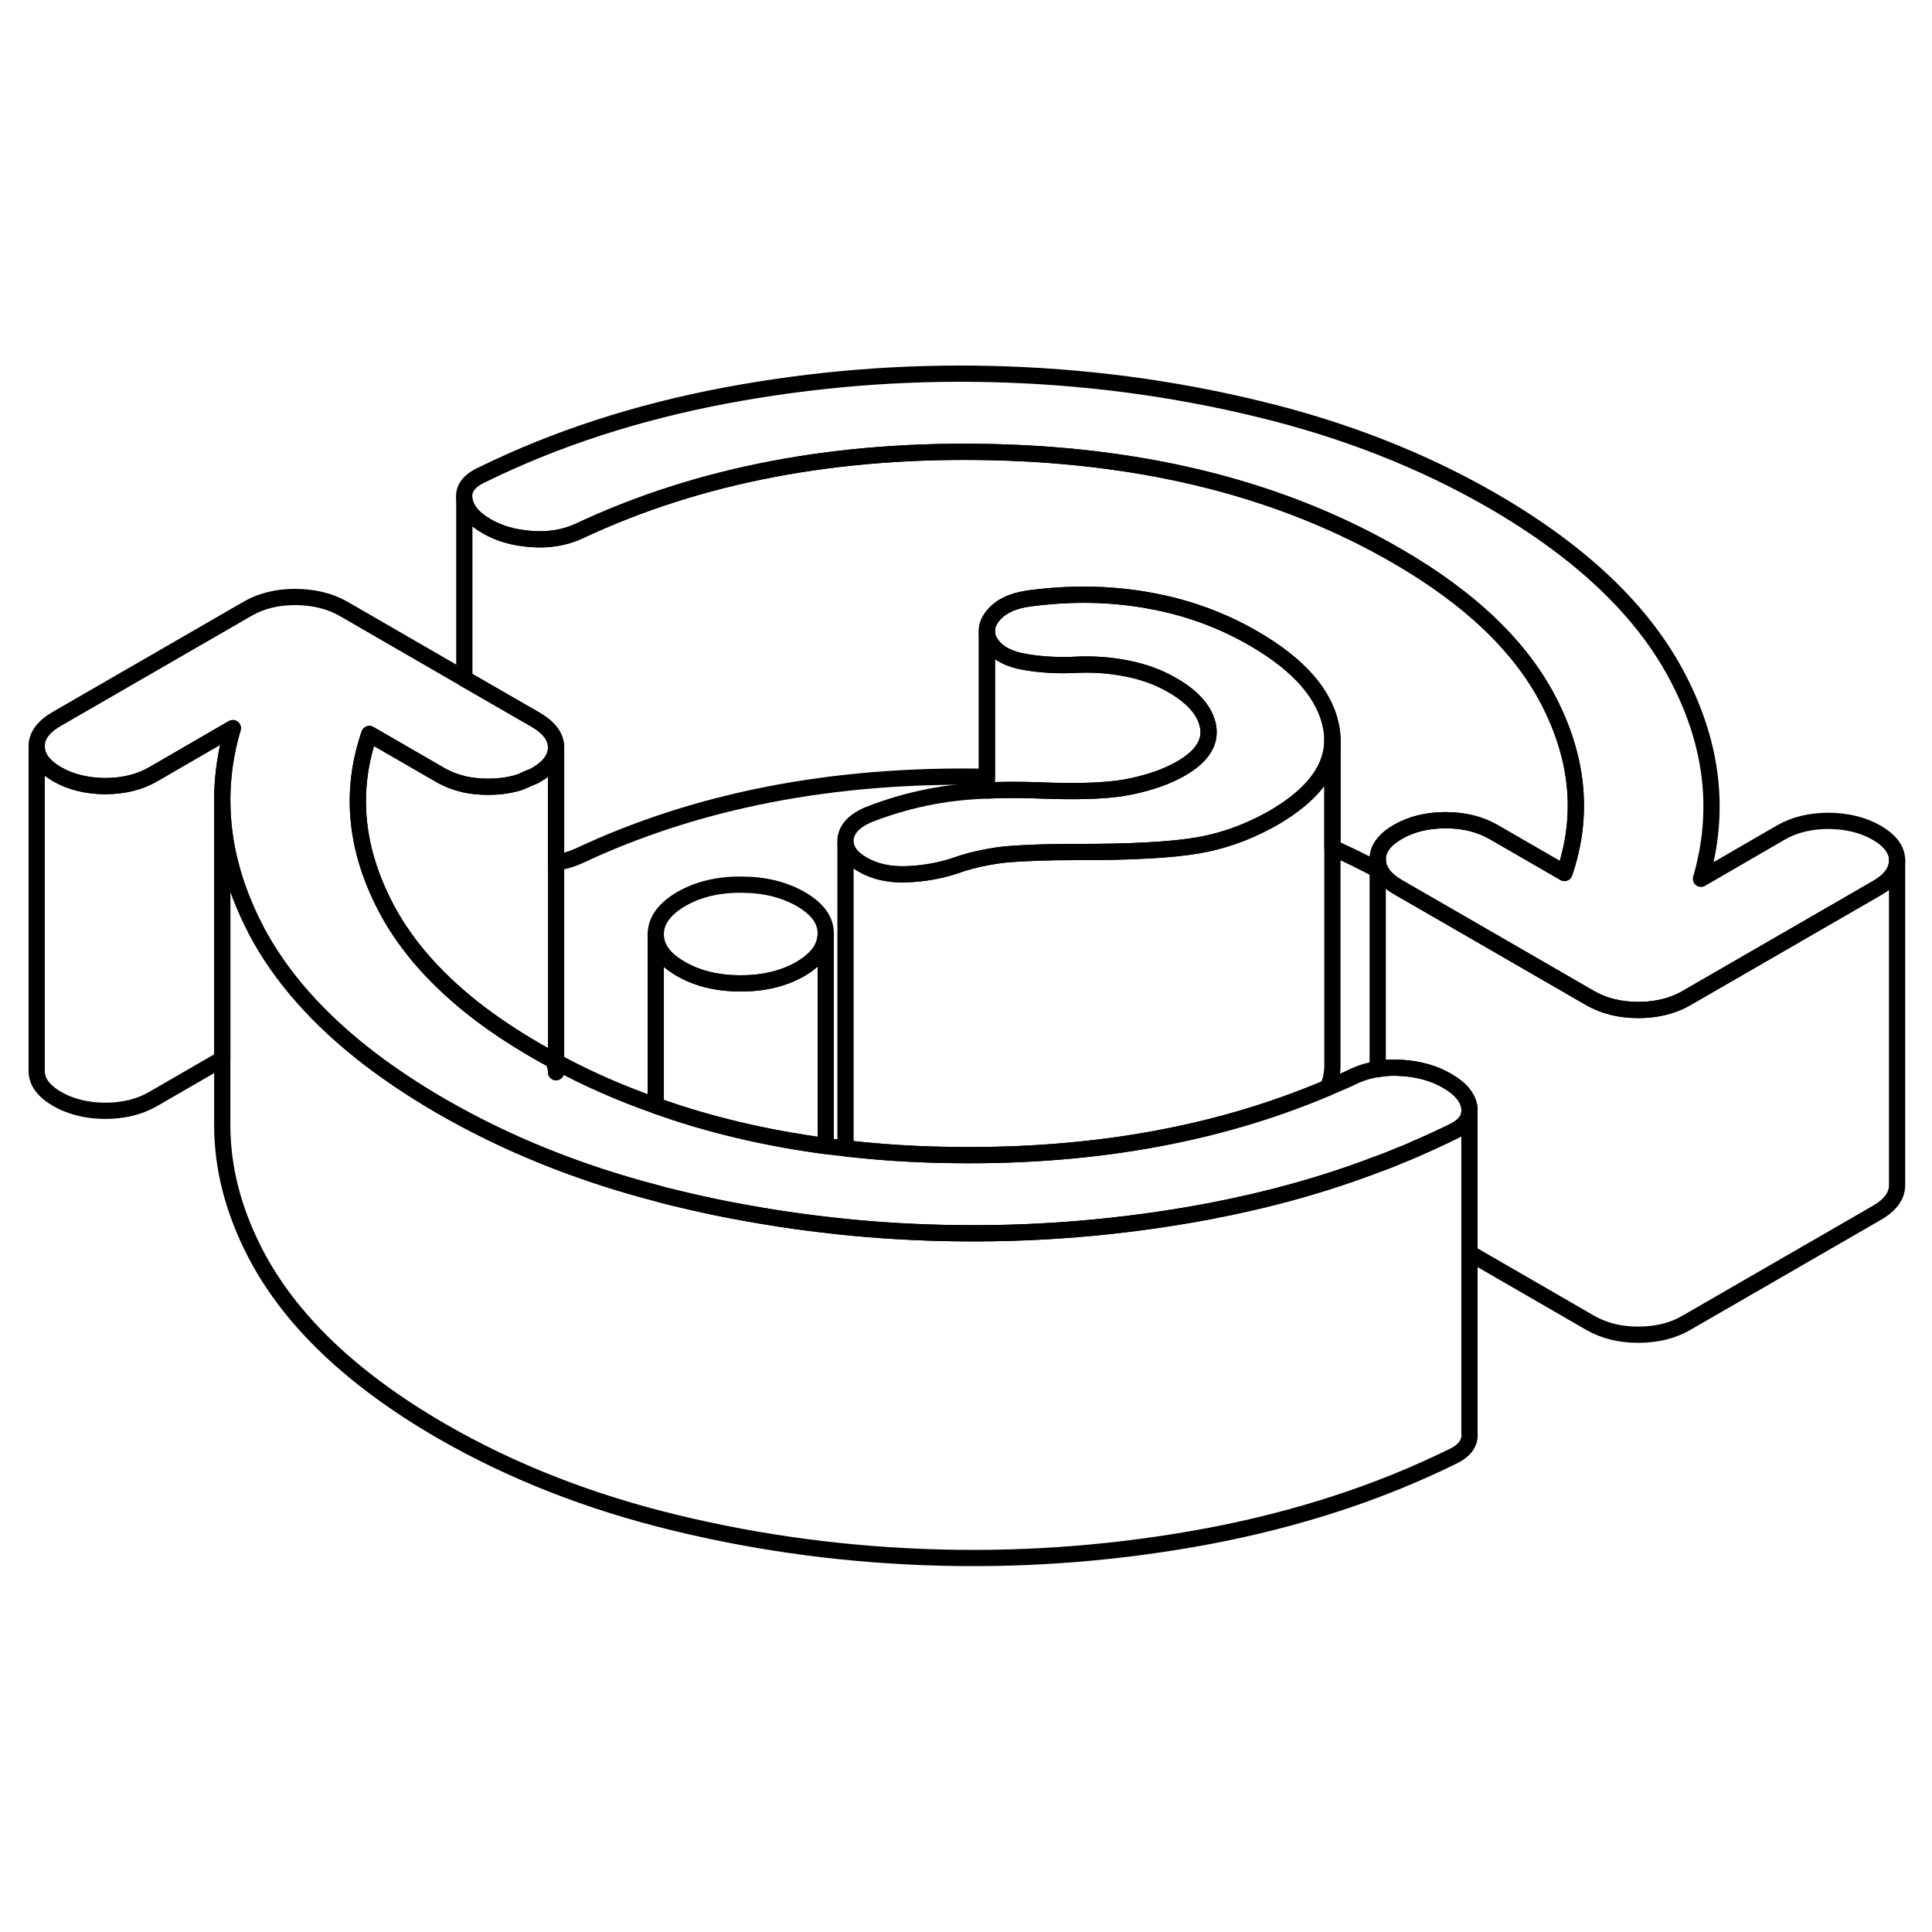 <svg width="24" height="24" viewBox="0 0 119 77" fill="none" xmlns="http://www.w3.org/2000/svg" stroke-width="1px" stroke-linecap="round" stroke-linejoin="round">
    <path d="M116.849 32.001V52.001C116.849 52.651 116.439 53.22 115.609 53.7L103.849 60.49C103.019 60.971 102.029 61.21 100.899 61.21C99.769 61.21 98.79 60.961 97.95 60.48L90.51 56.18V47.251C90.43 46.611 89.969 46.05 89.129 45.57C88.339 45.11 87.419 44.85 86.359 44.78C85.839 44.74 85.339 44.761 84.859 44.85V31.94C84.859 32.21 84.929 32.46 85.079 32.7C85.269 33.04 85.619 33.36 86.119 33.65L89.969 35.87L97.95 40.48C98.79 40.961 99.769 41.2 100.899 41.21C101.809 41.21 102.629 41.05 103.349 40.74C103.519 40.67 103.689 40.581 103.849 40.49L115.609 33.7C116.439 33.22 116.849 32.651 116.849 32.001Z" stroke="currentColor" stroke-linejoin="round"/>
    <path d="M82.069 24.58V44.53C82.079 45.03 81.989 45.52 81.799 45.99C74.789 48.97 66.839 50.34 57.939 50.13C56.089 50.09 54.279 49.97 52.529 49.78C52.379 49.77 52.229 49.76 52.079 49.73V30.92C52.119 31.43 52.479 31.88 53.159 32.27C53.899 32.69 54.799 32.89 55.849 32.85C56.909 32.81 57.899 32.63 58.839 32.32C59.479 32.09 60.119 31.92 60.789 31.8C61.199 31.72 61.619 31.66 62.039 31.62C63.149 31.53 64.529 31.48 66.199 31.48C69.639 31.49 72.169 31.35 73.789 31.07C75.249 30.82 76.649 30.33 77.989 29.62C78.139 29.55 78.279 29.46 78.429 29.38C80.459 28.2 81.639 26.89 81.969 25.45C81.989 25.39 81.999 25.32 82.009 25.26C82.049 25.04 82.069 24.81 82.069 24.58Z" stroke="currentColor" stroke-linejoin="round"/>
    <path d="M90.51 47.51V67.25C90.579 67.89 90.199 68.39 89.369 68.76C84.859 70.97 79.889 72.58 74.469 73.61C69.04 74.63 63.539 75.08 57.959 74.94C52.389 74.8 46.939 74.09 41.619 72.8C36.309 71.52 31.509 69.63 27.22 67.16C21.7 63.97 17.869 60.32 15.729 56.2C14.37 53.57 13.69 50.94 13.69 48.31V28.31C13.69 30.94 14.37 33.57 15.729 36.2C15.739 36.22 15.749 36.23 15.749 36.25C17.27 39.15 19.629 41.82 22.829 44.26C24.149 45.26 25.61 46.23 27.22 47.16C31.18 49.44 35.559 51.22 40.389 52.48C40.789 52.6 41.209 52.7 41.619 52.8C42.709 53.06 43.809 53.31 44.909 53.52C46.259 53.78 47.609 54.01 48.969 54.2C49.599 54.29 50.229 54.37 50.859 54.44C53.199 54.72 55.569 54.88 57.959 54.94C63.539 55.08 69.04 54.63 74.469 53.61C78.139 52.91 81.609 51.95 84.859 50.7C85.329 50.54 85.79 50.35 86.24 50.16C86.529 50.05 86.809 49.93 87.079 49.81C87.089 49.81 87.099 49.81 87.099 49.8C87.869 49.47 88.629 49.12 89.369 48.76C90.089 48.44 90.469 48.03 90.51 47.51Z" stroke="currentColor" stroke-linejoin="round"/>
    <path d="M72.739 26.34C71.899 26.82 70.869 27.19 69.649 27.44C69.499 27.47 69.339 27.5 69.179 27.53C67.969 27.72 66.309 27.77 64.189 27.69C62.959 27.64 61.819 27.64 60.789 27.69V17.97C60.799 18.2 60.889 18.43 61.049 18.66C61.439 19.23 62.129 19.6 63.119 19.77C64.099 19.94 65.129 20 66.219 19.95C67.299 19.89 68.349 19.97 69.389 20.17C70.419 20.37 71.359 20.71 72.189 21.19C73.389 21.88 74.109 22.66 74.349 23.5C74.379 23.6 74.399 23.69 74.419 23.79C74.569 24.76 74.009 25.61 72.739 26.34Z" stroke="currentColor" stroke-linejoin="round"/>
    <path d="M34.029 44.27C34.179 44.51 34.249 44.77 34.249 45.04V44.4C34.169 44.36 34.099 44.32 34.029 44.27Z" stroke="currentColor" stroke-linejoin="round"/>
    <path d="M50.86 36.54C50.84 37.38 50.32 38.09 49.29 38.69C48.26 39.28 47.03 39.58 45.61 39.57C44.18 39.57 42.95 39.27 41.92 38.67C40.9 38.08 40.39 37.39 40.39 36.57V36.52C40.41 35.68 40.94 34.97 41.97 34.37C43 33.78 44.22 33.48 45.65 33.49C47.07 33.49 48.3 33.79 49.34 34.39C50.37 34.99 50.88 35.7 50.86 36.54Z" stroke="currentColor" stroke-linejoin="round"/>
    <path d="M90.51 47.25V47.51C90.47 48.03 90.09 48.44 89.37 48.76C88.63 49.12 87.87 49.47 87.1 49.8C87.1 49.81 87.09 49.81 87.08 49.81C86.81 49.93 86.53 50.05 86.24 50.16C85.79 50.35 85.33 50.54 84.86 50.7C81.61 51.95 78.14 52.91 74.47 53.61C69.04 54.63 63.54 55.08 57.96 54.94C55.57 54.88 53.2 54.72 50.86 54.44C50.23 54.37 49.6 54.29 48.97 54.2C47.61 54.01 46.26 53.78 44.91 53.52C43.81 53.31 42.71 53.06 41.62 52.8C41.21 52.7 40.79 52.6 40.39 52.48C35.56 51.22 31.18 49.44 27.22 47.16C25.61 46.23 24.15 45.26 22.83 44.26C19.63 41.82 17.27 39.15 15.75 36.25C15.75 36.23 15.74 36.22 15.73 36.2C14.37 33.57 13.69 30.94 13.69 28.31V28.19C13.7 26.74 13.91 25.3 14.34 23.85L9.42 26.7C8.58 27.18 7.6 27.42 6.47 27.42C5.34 27.41 4.36 27.17 3.52 26.69C2.68 26.2 2.26 25.63 2.26 24.98C2.25 24.33 2.67 23.76 3.5 23.28L15.26 16.49C16.09 16.01 17.07 15.77 18.2 15.77C19.33 15.78 20.32 16.02 21.16 16.5L28.6 20.8L32.99 23.33C33.83 23.82 34.25 24.39 34.25 25.04C34.25 25.69 33.84 26.26 33.01 26.74C32.97 26.76 32.94 26.78 32.9 26.8C32.6 26.92 32.3 27.05 32.01 27.18C31.41 27.37 30.77 27.46 30.06 27.46C29.54 27.46 29.05 27.41 28.6 27.31C28.06 27.18 27.56 26.99 27.11 26.73L22.75 24.21C21.58 27.61 21.86 31.05 23.58 34.53C24.75 36.91 26.6 39.1 29.14 41.11C30.31 42.03 31.63 42.91 33.1 43.76C33.41 43.94 33.72 44.11 34.03 44.27C34.18 44.51 34.25 44.77 34.25 45.04V44.4C36.19 45.45 38.24 46.35 40.39 47.1C43.65 48.27 47.14 49.09 50.86 49.59C51.26 49.64 51.67 49.69 52.08 49.73C52.23 49.76 52.38 49.77 52.53 49.78C54.28 49.97 56.09 50.09 57.94 50.13C66.84 50.34 74.79 48.97 81.8 45.99C82.36 45.76 82.91 45.52 83.45 45.26C83.9 45.06 84.37 44.92 84.86 44.85C85.34 44.76 85.84 44.74 86.36 44.78C87.42 44.85 88.34 45.11 89.13 45.57C89.97 46.05 90.43 46.61 90.51 47.25Z" stroke="currentColor" stroke-linejoin="round"/>
    <path d="M82.07 24.58C82.07 24.81 82.05 25.04 82.01 25.26C82 25.32 81.99 25.39 81.97 25.45C81.64 26.89 80.46 28.2 78.43 29.38C78.28 29.46 78.14 29.55 77.99 29.62C76.65 30.33 75.25 30.82 73.79 31.07C72.17 31.35 69.64 31.49 66.2 31.48C64.53 31.48 63.15 31.53 62.04 31.62C61.62 31.66 61.2 31.72 60.79 31.8C60.12 31.92 59.48 32.09 58.84 32.32C57.9 32.63 56.91 32.81 55.85 32.85C54.8 32.89 53.9 32.69 53.16 32.27C52.48 31.88 52.12 31.43 52.08 30.92V30.67C52.15 30.06 52.61 29.57 53.44 29.2C55.01 28.58 56.62 28.15 58.26 27.91C59.03 27.8 59.87 27.72 60.79 27.69C61.82 27.64 62.96 27.64 64.19 27.69C66.31 27.77 67.97 27.72 69.18 27.53C69.34 27.5 69.5 27.47 69.65 27.44C70.87 27.19 71.9 26.82 72.74 26.34C74.01 25.61 74.57 24.76 74.42 23.79C74.4 23.69 74.38 23.6 74.35 23.5C74.11 22.66 73.39 21.88 72.19 21.19C71.36 20.71 70.42 20.37 69.39 20.17C68.35 19.97 67.3 19.89 66.22 19.95C65.13 20 64.1 19.94 63.12 19.77C62.13 19.6 61.44 19.23 61.05 18.66C60.89 18.43 60.8 18.2 60.79 17.97V17.77C60.81 17.49 60.93 17.22 61.15 16.94C61.61 16.36 62.36 16 63.39 15.86C65.95 15.52 68.39 15.56 70.73 15.98C73.06 16.39 75.22 17.17 77.19 18.31C80.05 19.96 81.66 21.82 82.01 23.89C82.05 24.12 82.07 24.36 82.07 24.58Z" stroke="currentColor" stroke-linejoin="round"/>
    <path d="M116.85 32C116.85 32.65 116.44 33.22 115.61 33.7L103.85 40.49C103.69 40.58 103.52 40.67 103.35 40.74C102.63 41.05 101.81 41.21 100.9 41.21C99.77 41.21 98.79 40.96 97.95 40.48L89.97 35.87L86.12 33.65C85.62 33.36 85.27 33.04 85.08 32.7C84.93 32.46 84.86 32.21 84.86 31.94C84.85 31.29 85.27 30.72 86.1 30.24C86.93 29.76 87.92 29.52 89.05 29.52C90.18 29.52 91.16 29.77 92 30.25L96.28 32.72L96.36 32.77C97.52 29.37 97.25 25.93 95.53 22.45C93.82 18.97 90.64 15.89 86.01 13.22C79.06 9.2 70.78 7.08 61.17 6.85C51.56 6.62 43.05 8.24 35.65 11.72C34.77 12.12 33.8 12.28 32.74 12.2C31.69 12.13 30.76 11.87 29.97 11.41C29.14 10.93 28.68 10.37 28.6 9.73C28.52 9.09 28.9 8.59 29.74 8.22C34.24 6.01 39.21 4.4 44.64 3.37C50.06 2.35 55.56 1.9 61.14 2.04C66.72 2.18 72.17 2.89 77.48 4.18C82.8 5.46 87.6 7.35 91.89 9.82C97.41 13.01 101.24 16.66 103.37 20.78C105.51 24.9 105.97 29.01 104.77 33.13L109.69 30.28C110.52 29.8 111.51 29.56 112.64 29.56C113.77 29.57 114.75 29.81 115.59 30.29C116.43 30.78 116.85 31.35 116.85 32Z" stroke="currentColor" stroke-linejoin="round"/>
    <path d="M50.86 36.54V49.59C47.14 49.09 43.65 48.27 40.39 47.1V36.57C40.39 37.39 40.9 38.08 41.92 38.67C42.95 39.27 44.18 39.57 45.61 39.57C47.03 39.57 48.26 39.28 49.29 38.69C50.32 38.09 50.84 37.38 50.86 36.54Z" stroke="currentColor" stroke-linejoin="round"/>
    <path d="M34.25 25.04V44.4C34.17 44.36 34.1 44.32 34.03 44.27C33.72 44.11 33.41 43.94 33.1 43.76C31.63 42.91 30.31 42.03 29.14 41.11C26.6 39.1 24.75 36.91 23.58 34.53C21.86 31.05 21.58 27.61 22.75 24.21L27.11 26.73C27.56 26.99 28.06 27.18 28.6 27.31C29.05 27.41 29.54 27.46 30.06 27.46C30.77 27.46 31.41 27.37 32.01 27.18C32.3 27.05 32.6 26.92 32.9 26.8C32.94 26.78 32.97 26.76 33.01 26.74C33.84 26.26 34.25 25.69 34.25 25.04Z" stroke="currentColor" stroke-linejoin="round"/>
    <path d="M96.36 32.77L96.279 32.72L92 30.25C91.16 29.77 90.18 29.52 89.05 29.52C87.92 29.52 86.93 29.76 86.1 30.24C85.27 30.72 84.85 31.29 84.86 31.94V32.58C83.95 32.09 83.02 31.64 82.07 31.21V24.58C82.07 24.36 82.05 24.12 82.01 23.89C81.66 21.82 80.05 19.96 77.19 18.31C75.22 17.17 73.06 16.39 70.73 15.98C68.39 15.56 65.95 15.52 63.39 15.86C62.36 16 61.61 16.36 61.15 16.94C60.93 17.22 60.81 17.49 60.79 17.77V26.85C51.33 26.66 42.95 28.29 35.65 31.72C35.21 31.92 34.74 32.06 34.25 32.13V25.04C34.25 24.39 33.83 23.82 32.99 23.33L28.6 20.8V9.73C28.68 10.37 29.14 10.93 29.97 11.41C30.76 11.87 31.69 12.13 32.74 12.2C33.8 12.28 34.77 12.12 35.65 11.72C43.05 8.24 51.56 6.62 61.17 6.85C70.78 7.08 79.06 9.2 86.01 13.22C90.64 15.89 93.82 18.97 95.529 22.45C97.249 25.93 97.52 29.37 96.36 32.77Z" stroke="currentColor" stroke-linejoin="round"/>
    <path d="M14.34 23.85C13.91 25.3 13.7 26.74 13.69 28.19V44.23L9.42 46.7C8.58 47.18 7.6 47.42 6.47 47.42C5.34 47.41 4.36 47.17 3.52 46.69C2.68 46.2 2.26 45.63 2.26 44.98V24.98C2.26 25.63 2.68 26.2 3.52 26.69C4.36 27.17 5.34 27.41 6.47 27.42C7.6 27.42 8.58 27.18 9.42 26.7L14.34 23.85Z" stroke="currentColor" stroke-linejoin="round"/>
</svg>
